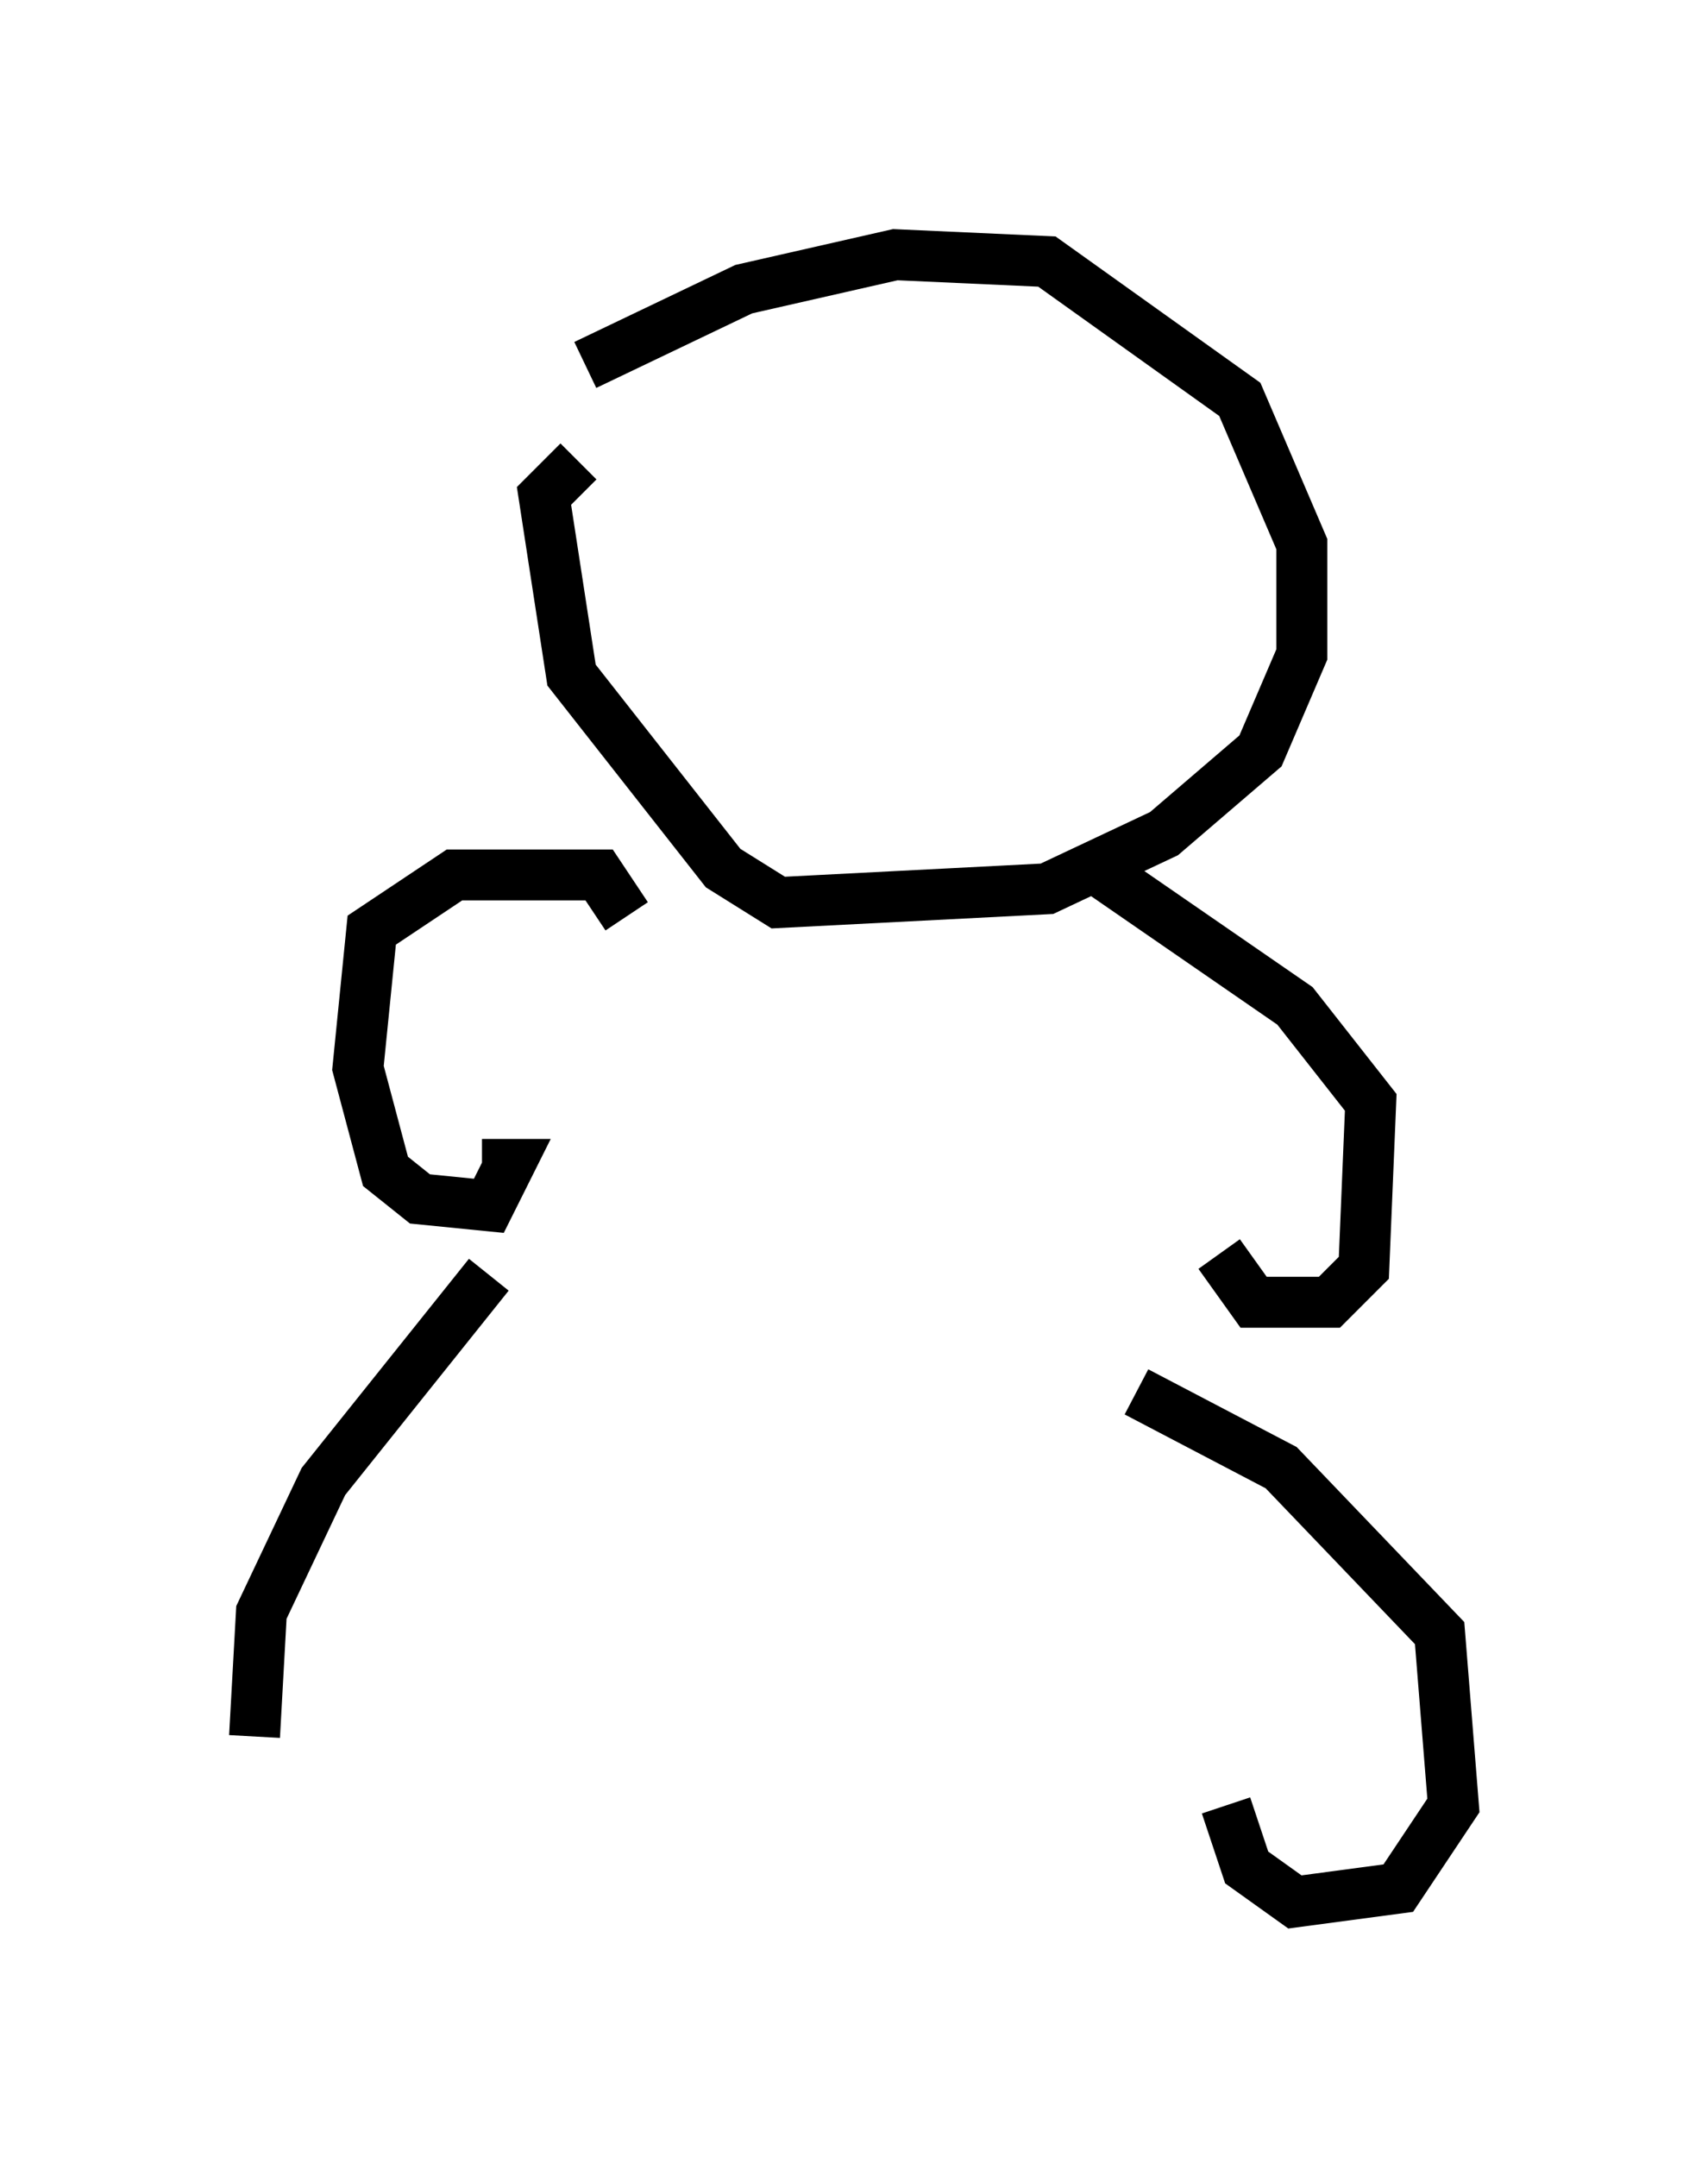 <?xml version="1.0" encoding="utf-8" ?>
<svg baseProfile="full" height="42.341" version="1.1" width="33.545" xmlns="http://www.w3.org/2000/svg" xmlns:ev="http://www.w3.org/2001/xml-events" xmlns:xlink="http://www.w3.org/1999/xlink"><defs /><rect fill="white" height="42.341" width="33.545" x="0" y="0" /><path d="M9.871, 8.518 m1.624, -1.353 l3.112, -1.488 2.977, -0.677 l2.977, 0.135 3.789, 2.706 l1.218, 2.842 0.0, 2.165 l-0.812, 1.894 -1.894, 1.624 l-2.3, 1.083 -5.277, 0.271 l-1.083, -0.677 -2.977, -3.789 l-0.541, -3.518 0.677, -0.677 m0.947, 8.931 l-0.541, -0.812 -2.842, 0.0 l-1.624, 1.083 -0.271, 2.706 l0.541, 2.03 0.677, 0.541 l1.353, 0.135 0.406, -0.812 l-0.541, 0.0 m12.043, -5.819 l3.924, 2.706 1.488, 1.894 l-0.135, 3.248 -0.677, 0.677 l-1.488, 0.0 -0.677, -0.947 m-1.624, 2.706 l2.842, 1.488 3.112, 3.248 l0.271, 3.383 -1.083, 1.624 l-2.03, 0.271 -0.947, -0.677 l-0.406, -1.218 m-14.479, -10.419 l-3.248, 4.059 -1.218, 2.571 l-0.135, 2.436 " fill="none" stroke="black" stroke-width="1" /></svg>